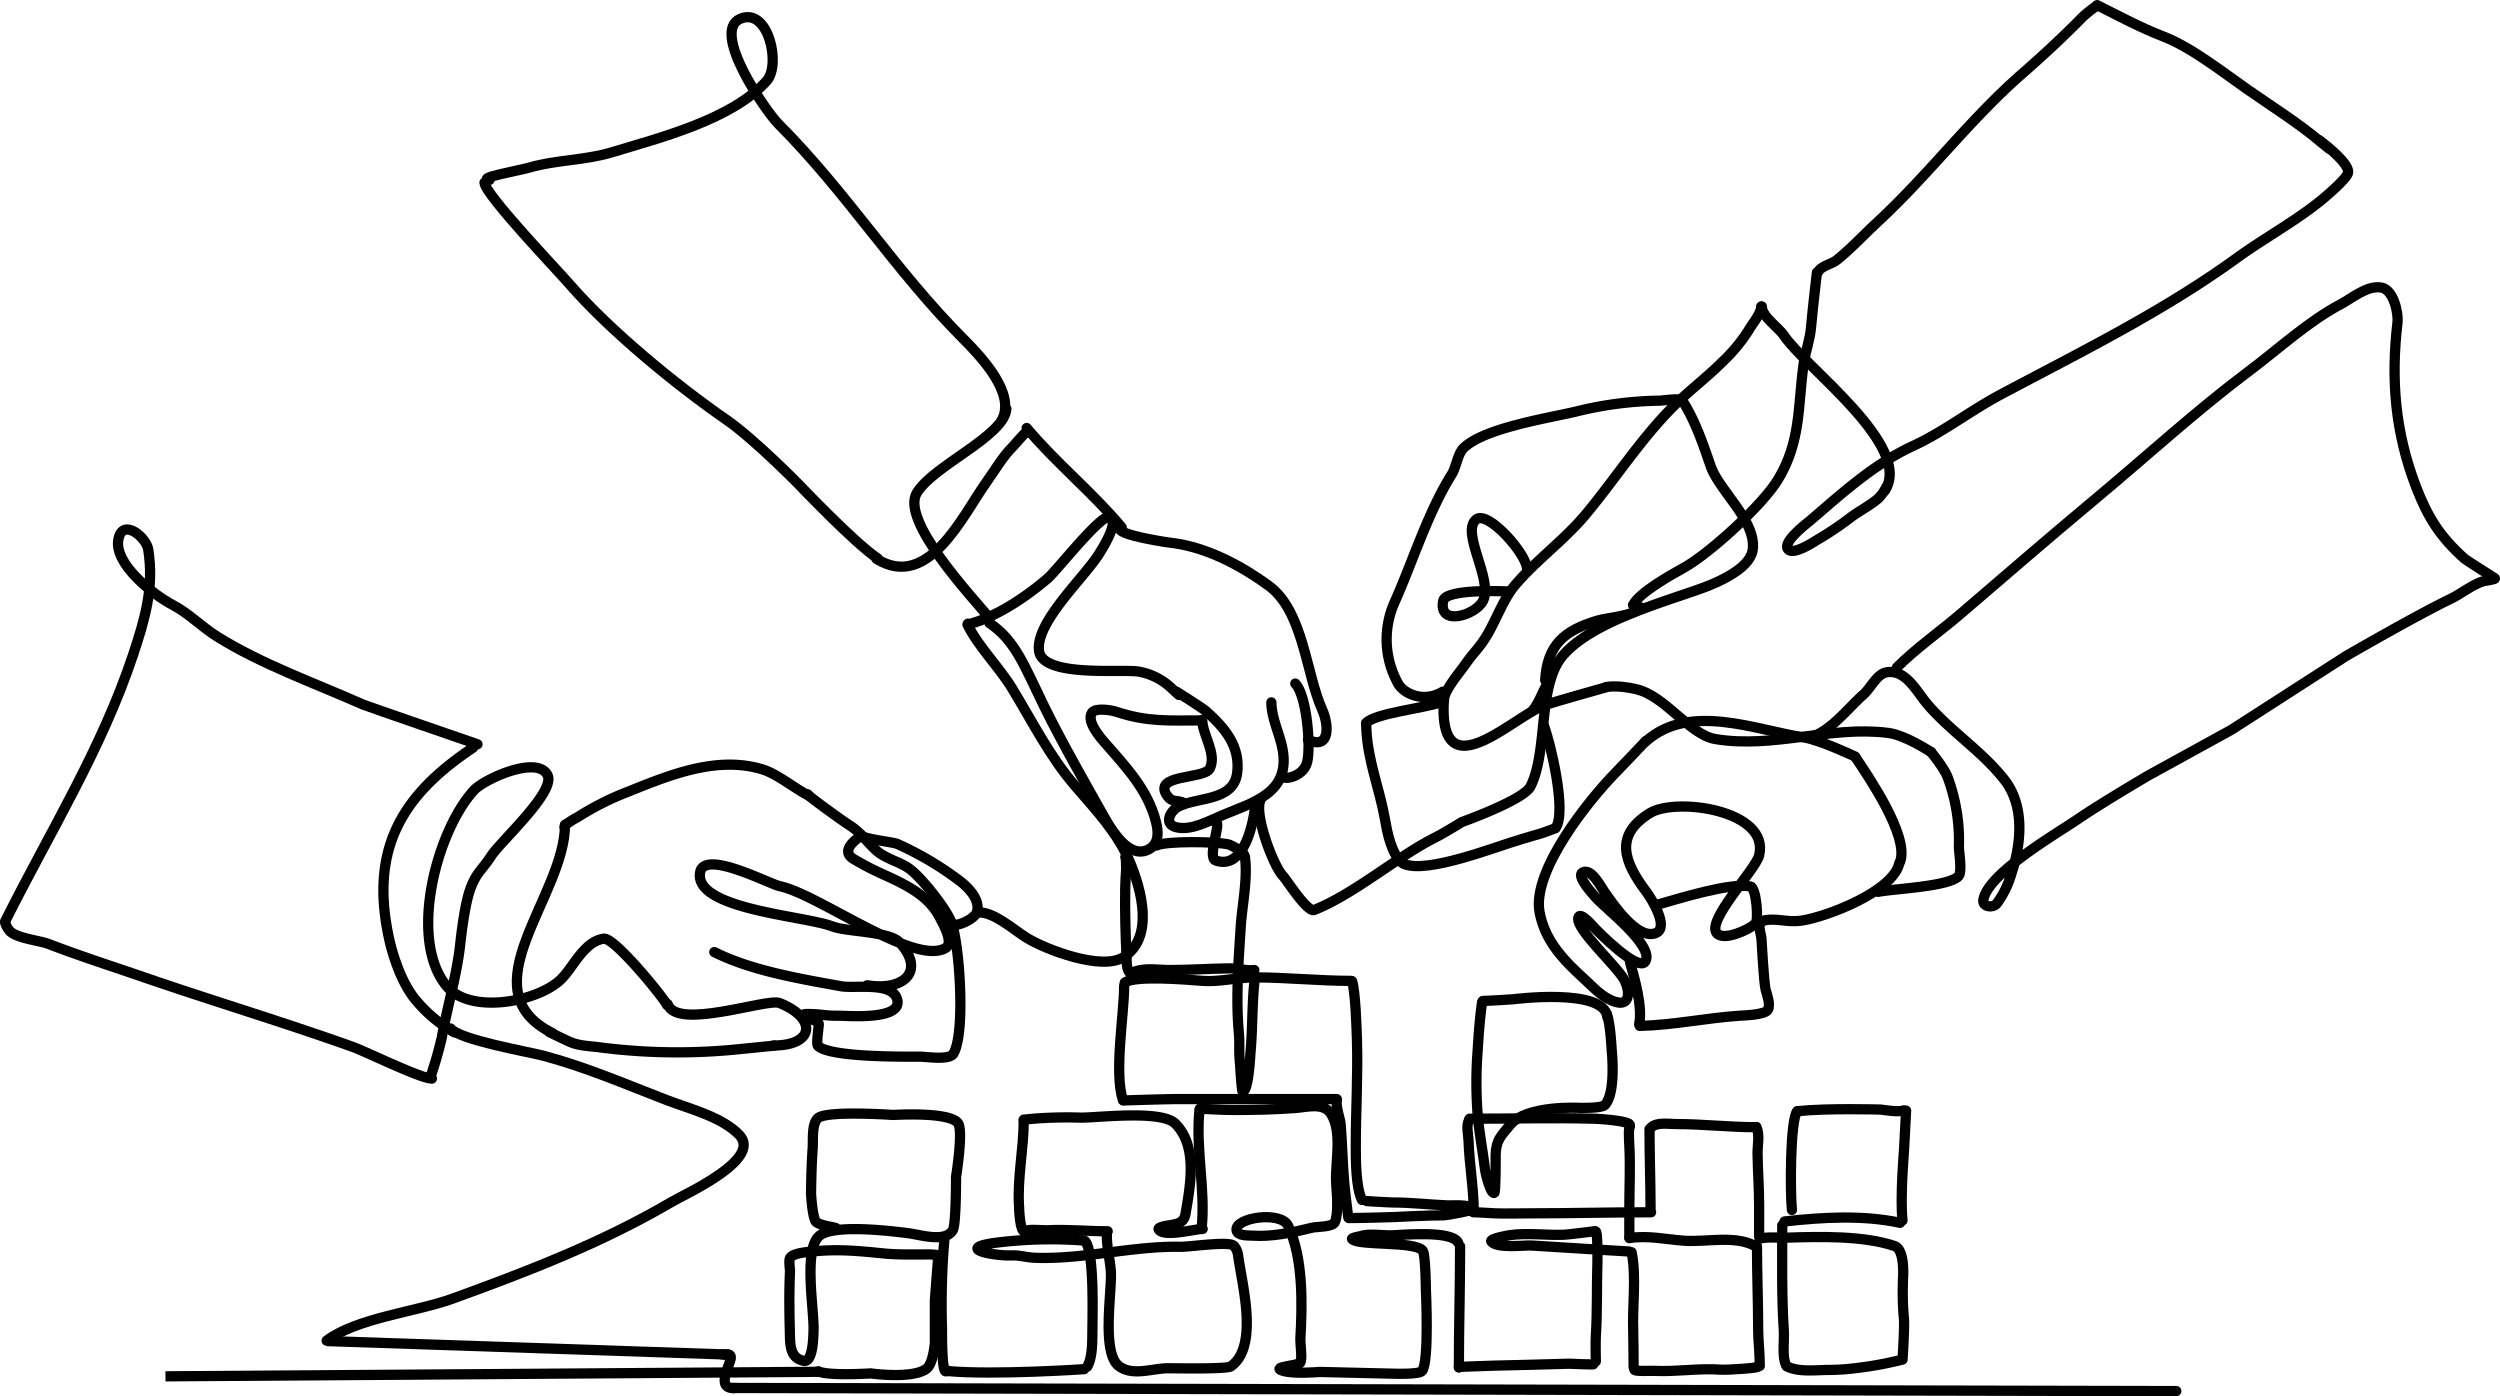 <svg xmlns="http://www.w3.org/2000/svg" xmlns:xlink="http://www.w3.org/1999/xlink" viewBox="0 0 597.53 333.72"><defs><style>.cls-1,.cls-4,.cls-5,.cls-6{fill:none;}.cls-2{clip-path:url(#clip-path);}.cls-3{clip-path:url(#clip-path-2);}.cls-4,.cls-5,.cls-6{stroke:#000;stroke-linejoin:round;}.cls-4,.cls-6{stroke-linecap:round;}.cls-4,.cls-5{stroke-width:2.45px;}.cls-6{stroke-width:2.46px;}</style><clipPath id="clip-path" transform="translate(-1.69 -2.14)"><rect class="cls-1" width="602" height="338"/></clipPath><clipPath id="clip-path-2" transform="translate(-1.69 -2.14)"><rect class="cls-1" x="-104" y="-152.35" width="841.99" height="595.35"/></clipPath></defs><g id="Layer_2" data-name="Layer 2"><g id="Layer_1-2" data-name="Layer 1"><g class="cls-2"><g class="cls-3"><path class="cls-4" d="M2.94,222.32c10.56-21.12,23-41,30.54-63.62,2.86-8.6,5.08-16.11,3.63-25.27-.44-2.8-6-7.54-7.09-2.55-1.34,6,8.43,13.48,12.91,15.82,4,2.11,6.91,5.25,10.73,7.63,10.55,6.6,23.38,11.14,34.72,16.18.75.34,27.43,9.52,27.43,9.52" transform="translate(-1.69 -2.14)"/><path class="cls-4" d="M2.92,222.65a5.12,5.12,0,0,0,1.29,2.2c2.09,1.67,6.59,2,9.09,2.91,7.65,2.94,15.22,5.35,22.91,8,16.52,5.69,33.18,10.67,49.62,16.54,3.47,1.23,16.35,7.63,19.09,7.63" transform="translate(-1.69 -2.14)"/><path class="cls-4" d="M104.56,259.59a93.55,93.55,0,0,0,2.72-9.45c1.27-7.16,3.58-14.9,4.37-22,.4-3.63,1.2-10.1,2.46-13.56,1.43-3.93,2.76-4.43,5-7.89s15.43-15.31,13.45-19.27c-2.44-4.89-15.26,1-17.63,3.64-8.92,9.81-15.69,35.54-6.54,46.72,5.73,7,22.07,3.74,27.45-1.64,3-3,5.47-9,10.18-9.64,2.51-.31,14,13.71,15.08,15.82" transform="translate(-1.69 -2.14)"/><path class="cls-4" d="M161.27,242.14c2.11,6.33,23.77-1.46,26.73-.27,9,3.6,8.43,10.16-1.44,10.16" transform="translate(-1.69 -2.14)"/><path class="cls-4" d="M136.73,199.25c0,17.16-23.75,39.43-3,49.82" transform="translate(-1.69 -2.14)"/><path class="cls-4" d="M133,248.83s4.09,2,5.07,2.41c2.18.91,4.88.93,7.2,1.26a144.54,144.54,0,0,0,33.52.36c1.2-.11,7.94-.8,7.94-.8" transform="translate(-1.69 -2.14)"/><path class="cls-4" d="M136.64,199.88c-.32-.64,3-2.37,3.25-2.52a67.37,67.37,0,0,1,12.25-6.12c9.9-4,21-8.45,31.71-5.23,3.63,1.09,7.74,4.59,11.17,6.31" transform="translate(-1.69 -2.14)"/><path class="cls-4" d="M194.74,192c-.12.24,8.47,6.45,10,7.4,2.65,1.66,4,3.81,6.29,5.92s5.53,2.68,8,4.44c2.85,2.07,9,9.7,10.17,13.13,1.9,5.68,3.24,26.3.37,31.07-1,1.65-6.32.74-7.95.74-4,0-21.66.17-24.42-2.58-.47-.48.19-4.49.19-5.18,0-1-3.22-1.3-3.68-2.21-.24-.49,4.24-.08,4.79,0a28.57,28.57,0,0,0,3.7.18c2.11,0,15.61,1.16,13.87-4.07-1.37-4.11-10.1-2.34-13.5-3-10-1.82-21.32-3.72-30.15-8.14" transform="translate(-1.69 -2.14)"/><path class="cls-4" d="M207.41,202s-5.37,3.25-1.71,5.45a66.78,66.78,0,0,0,6.19,3.27c5.58,2.56,11.62,5.11,14.48,10.82.73,1.46,3.4,6,1.29,7.21-7.52,4.3-30.29-12.84-39.58-14.8-2.6-.55-18.05-8.81-19.05-3.33-1.62,8.89,25.05,10.38,31.63,12.95,3.37,1.32,13.6,1.12,16.09,3.88,6.3,7,.73,11.59-7.77,10.18" transform="translate(-1.69 -2.14)"/><path class="cls-4" d="M114.74,180.85c-17,11.34-24.67,24.13-20.11,45.38.39,1.84,2.08,9.05,5.76,14.09a33.21,33.21,0,0,0,9.85,8.54" transform="translate(-1.69 -2.14)"/><path class="cls-4" d="M207.45,201.65c0,1,7.65,1.7,8.77,2.23a77,77,0,0,1,15,8.91c2,1.57,4.74,4.38,4,7.23-.44,1.77-5.43,4.18-6.82,2.79" transform="translate(-1.69 -2.14)"/><path class="cls-4" d="M232.93,151.44c2.7,5.41,7.53,10.07,10.71,15.31,4.74,7.78,8.89,16.1,14.9,23.1,4.95,5.78,10.19,11.19,13.22,18.37,2.7,6.43,5.91,17.95-1.53,22.69-5.21,3.31-18.52-1.79-23.11-4.59-3.17-1.94-7.65-6.13-11.55-6.13" transform="translate(-1.69 -2.14)"/><path class="cls-4" d="M233.18,151.54c0-.7-.5-.06.45-.32,6.35-1.73,13.45-6.53,18.45-10.82,2.2-1.88,12.94-15.67,14.89-14.69,2.32,1.16-1.87,7.61-2.44,8.57-3.41,5.68-15.47,16.57-14.49,23.46.9,6.32,19.39,4.29,23.67,4.9a15.2,15.2,0,0,1,8.12,4.12l1.61,1.47" transform="translate(-1.69 -2.14)"/><path class="cls-4" d="M282.93,167.48s6.19,3.89,7,4.63c4.53,4,8.25,8.43,7.46,14.76-.87,7-9.82,5.64-14.32,8.21-1.68,1-3.26,4-.3,4.77,3.62.91,7.85-1.5,11-2.83,7.57-3.16,16.37-5.37,14.47-15.81-.67-3.69-2.68-7.41-2.68-11.19" transform="translate(-1.69 -2.14)"/><path class="cls-4" d="M289.05,174.2c0,3.57,3.55,8.11,1.79,11.63-1.31,2.63-13.94,1.25-10.14,6.56,1.19,1.67,2.32.86,3.87,1.64" transform="translate(-1.69 -2.14)"/><path class="cls-4" d="M308.29,187.32c-.74,1.49,4.87.81,5.82-3s-.12-16.09-2.83-18.8" transform="translate(-1.69 -2.14)"/><path class="cls-4" d="M238.18,151.07c6.23,4.16,8.44,10.44,13,19.76,4.26,8.71,10.95,20.4,14.46,26.64,1.71,3,6,10.33,10.74,7.6,2.5-1.42,2.12-4.42,1.62-6.42-1.92-7.67-7.1-13.1-12.08-18.8-1.17-1.33-4.56-5.17-3.28-7.31.81-1.35,4.78-.64,5.81-.29,7.51,2.5,12.79,2.08,20.14,2.08" transform="translate(-1.69 -2.14)"/><path class="cls-4" d="M269.42,128.24C267.93,130,282,132,282.54,132c7.9,1.17,15.85,5.35,22.37,10.12,8.32,6.08,8.88,20.9,12.81,29.67,1.61,3.58,1.94,9.68-3.41,7.16" transform="translate(-1.69 -2.14)"/><path class="cls-4" d="M292.26,198.81c1.5-.54-2.13,8.26,0,9,6.79,2.38,9-8.94,9.46-13.11" transform="translate(-1.69 -2.14)"/><path class="cls-4" d="M238.32,150c-4.6-5.5-21.52-23.55-17.47-30.11s20.8-13.47,21.38-20" transform="translate(-1.69 -2.14)"/><path class="cls-4" d="M269.8,128.2c-7-8.39-15.77-15.45-22.72-23.76" transform="translate(-1.69 -2.14)"/><path class="cls-4" d="M211.19,135.73c12.41,7.66,20.53-10.3,26.37-18.51,2-2.78,3.72-5.84,6.13-8.26.69-.68,3.18-3.76,3.13-3.26" transform="translate(-1.69 -2.14)"/><path class="cls-4" d="M117.49,45.79c.06,2.76,17.28,20.77,20.4,24.36,9.49,10.93,25.31,23.95,37.4,32.31C182,107.1,192.68,118,192.68,118S206,132,211.45,135.6" transform="translate(-1.69 -2.14)"/><path class="cls-4" d="M118.71,45.12c-3.32-.4,7.08-2.22,9.51-2.93,6.38-1.86,13.33-1.71,19.71-3.65,11.5-3.49,28.67-7.82,37-17.06,3.51-3.88.37-17.83-6.37-14.82-7,3.11,6.2,22.12,9.2,25.13,16.1,16.08,28,35.13,44.09,51.25,4.51,4.52,12.47,13,9.42,19.27" transform="translate(-1.69 -2.14)"/><path class="cls-4" d="M346.5,167.47c-4.65,2.78-9.33.37-10.61-1.88a21.74,21.74,0,0,1-.81-19.66c4.38-9.85,7.88-21.28,13.58-30.4,1.13-1.82,1.38-4.82,2.83-6.28,4.75-4.75,20.06-7.14,26.75-8.71a88.25,88.25,0,0,1,20.07-2.64c.91,0,5-.68,5.47,0,2.87,4.31,5,10.44,6.69,15.41,2,6.09,11.12,13.35,10.13,20.26-.66,4.63-8.82,8-12.57,9.32-9.57,3.42-26,8-32.8,15.94-6.11,7.13-3.45,22.73-7.73,31.28-1.61,3.24-16.41,8.51-16.41,8.51s-4.3,2.66-6.28,3.65c-9.13,4.57-19.31,13.49-29,17.36-1.66.66-6.65-7.28-7.46-8.1-2.28-2.27-7-14.86-5.39-18.15" transform="translate(-1.69 -2.14)"/><path class="cls-4" d="M422.63,75.41c0,1.64-2.14,4.16-3,5.67a39.16,39.16,0,0,1-6.33,7.61c-3.72,3.72-7.93,6.85-11.71,10.63-7.75,7.76-13.91,17.39-20.87,25.74-5.13,6.15-11.65,10.78-16.82,16.82-2.7,3.14-4.42,7.93-6.49,11.55s-3.23,4.23-5.66,7.72c-1.17,1.68-4.6,5.68-4.88,7.89a25,25,0,0,0,0,5.47c1.75,14,16.87-1.14,23.92-3.78,1.94-.73,14.78-4.3,14.79-4.33" transform="translate(-1.69 -2.14)"/><path class="cls-4" d="M366.69,138.23c0-3.6-9.37-14.18-12.16-11.95-3.82,3.06,4.12,14.47,1.62,19.45-1.74,3.48-10.77,6.26-9.52,0,.6-3,15.4-2.23,15.4-2.23" transform="translate(-1.69 -2.14)"/><path class="cls-4" d="M392,146.74c1.52-3,9.06-7.19,12.16-8.91,6.16-3.42,18.83-15,22.5-21.08,5.46-9.09,4.72-17.17,6.08-27.36.4-3,1.57-6,1.82-9.12.32-3.79,1.4-13,1.4-13" transform="translate(-1.69 -2.14)"/><path class="cls-4" d="M436.19,67.22c.8-1.6,3.1-1.82,4.51-2.93,3.33-2.65,6.72-6.3,9.92-9.25,12-11.12,21.92-24.37,34.27-35.17,5.05-4.42,10-9,14.66-13.76a33.13,33.13,0,0,1,3.16-2.51" transform="translate(-1.69 -2.14)"/><path class="cls-4" d="M502.93,3.37c5.28,2.64,10.32,5.37,15.79,7.48,6.68,2.57,14.15,8.48,20.07,12.62,5.6,3.92,12.12,8,17.36,12.41,1.54,1.28,2.22,1.8,2.22,1.8" transform="translate(-1.69 -2.14)"/><path class="cls-4" d="M556,35.65s7.82,5.7,6.83,8c-.7,1.63-5.39,5.59-6.7,6.64-6.27,5-13.34,8.83-19.84,13.53C518.59,76.65,499,86.27,479.71,96.53c-7.08,3.78-13.49,8.83-20.75,12.18C449.65,113,442,120,434.38,126.53c-1,.83-6.46,5-5.41,6.76s6-1.45,6.86-2a77.82,77.82,0,0,0,8.08-5.4c1.56-1.25,5.32-3.27,6.83-4.75a11.25,11.25,0,0,0,1.85-2.63" transform="translate(-1.69 -2.14)"/><path class="cls-4" d="M422.79,75.39c0,2.44,4,5,5.28,6.94,5.12,7.68,31.14,26.54,24.07,37.14" transform="translate(-1.69 -2.14)"/><path class="cls-4" d="M346,170c-3.46,1.34-15.68,2.61-17.8,4.94l.07,1.54c.38,7.7,3.12,14,4.44,21.49.53,3.06,1.5,8.09,4,10.34l.49.3c5.62,2.47,22.1-4.16,28.29-5.94l5-1.48,3-1.11c2.79-4-1.37-20.86-2.82-24.58" transform="translate(-1.69 -2.14)"/><path class="cls-4" d="M395,179.3s-4.52,4.82-7.09,7.44c-6.28,6.38-20.09,23.43-18.25,33.4,1.32,7.11,6,11.72,11,16.28,2.14,2,4.22,4.31,7.16,5.19,3.62,1.09,3.39-2.69,2.18-5.1-1.67-3.34-11.65-12.15-11.08-15,.33-1.64,3.3,1.77,3.5,2,1,1.15,10.95,11.17,12.54,8.39,2.14-3.75-9.6-12.62-12-15.39-.51-.6-4.61-5-3-5.86,2-1.11,4.31,3.33,5.12,4.51,2,2.89,7.94,11.74,12.35,10,3.38-1.33-1.2-8.47-2.2-9.81-5.51-7.3-7.72-13.56.76-18.85,6.23-3.88,28.81-.73,26.15,10.09-.85,3.45-12.75,15.65-10.09,18.63,1.71,1.9,7.65-.91,9-2.16" transform="translate(-1.69 -2.14)"/><path class="cls-4" d="M421.19,223.2c.94-.84.29-8.9-1.11-9.18-4.9-1-17.41,3-22.56,4.44" transform="translate(-1.69 -2.14)"/><path class="cls-4" d="M391.26,232c1.11,4.05,3.06,10.68,2.21,14.94" transform="translate(-1.69 -2.14)"/><path class="cls-4" d="M393.59,247.34c7.81-.16,15.92-1.89,23.73-2.42,1.22-.09,6.21-.2,6.91-1.42s-.21-3.65-.54-4.83c-.41-1.51-1-12.3-1-12.3l-.68-3.49s-1.1.06.49,0" transform="translate(-1.69 -2.14)"/><path class="cls-4" d="M422.5,222.31c3.81-1,6.08.45,9.9-.15,6-.93,21.91-7,23.27-13.8" transform="translate(-1.69 -2.14)"/><path class="cls-4" d="M445.25,183.24c3,4.52,12.69,18.59,10.63,24.76" transform="translate(-1.69 -2.14)"/><path class="cls-4" d="M395,179.39c10.54-9.43,26.22-2.76,37.8-1,3.92.6,12.31,4.59,12.31,4.59" transform="translate(-1.69 -2.14)"/><path class="cls-4" d="M385.56,166.36s2.57-.58,7.23.51c7,1.64,12.72,10.88,18.86,11.91,14,2.33,27.53-3.24,41.38-1.46,4.15.54,10.25,4.61,10.25,4.61" transform="translate(-1.69 -2.14)"/><path class="cls-4" d="M463.23,181.9s3.15,3.78,4,6.09a43.41,43.41,0,0,1,2.66,16.55c0,1.28.83,5.94-.08,7-2.26,2.5-15.24,3-19.23,3.76" transform="translate(-1.69 -2.14)"/><path class="cls-4" d="M435,178.11c4.4-1.46,8.63-6.94,12.1-10,1.7-1.49,3.18-4.89,5.52-5.28,4.62-.77,7.22,4.7,9.74,7.63,5.63,6.58,13,11.15,18.43,18.08,4.9,6.3,4,15.29,1.65,22.43a22.35,22.35,0,0,1-3.52,7.16c-1,1.13-3.51.76-3.17-1,1.14-6.3,17.58-15.78,22.66-19.26,5.61-3.84,16.67-10.33,16.67-10.33l20-11L562.32,159s16.64-9.64,25.12-13.74c2.55-1.23,4.82-3.15,7.52-4.11.55-.2,3.66-.58,2.93-.82" transform="translate(-1.69 -2.14)"/><path class="cls-4" d="M455.08,161.65c4.63-4.63,10.27-8.55,15.26-12.83,10.65-9.13,21.22-18.29,32-27.28,12.37-10.31,24.08-21.1,37-30.79,7.17-5.38,13.94-11.73,21.88-15.94,2.74-1.45,6.33-4.59,9.73-3.92,2.82.57,4,6,3.78,8.24-1.62,13.75-.6,26.3,4.45,39.44,2.81,7.3,5.81,12,11.62,17.15.29.26,6.89,4.46,6.89,4.46" transform="translate(-1.69 -2.14)"/><path class="cls-4" d="M368,172c1.92-2.38,2.57-5.38,4.21-7.42" transform="translate(-1.69 -2.14)"/><path class="cls-4" d="M371,164.71c.51-8.45,4.58-11.86,12.41-14.22,2.54-.77,8.73-1.08,10.49-3.16" transform="translate(-1.69 -2.14)"/><path class="cls-4" d="M79.76,322.57c7.22-5.43,21.31-6.86,30-10,18-6.52,35.81-13.39,52.34-23.09,3.39-2,21.93-10.25,16.27-16.1-4.19-4.32-11.86-6.21-17.34-8.31-9.88-3.8-19.15-7.84-29.43-10.59-3.46-.92-20.18-3.81-22.21-6.52" transform="translate(-1.69 -2.14)"/><line class="cls-5" x1="78.05" y1="320.53" x2="174.38" y2="323.77"/><path class="cls-4" d="M174.22,325.84c.69.27,1.9-.39,2.14.53.34,1.32-4.09,7.9,1,7.52" transform="translate(-1.69 -2.14)"/><line class="cls-6" x1="174.98" y1="331.74" x2="520.16" y2="332.49"/><line class="cls-5" x1="39.55" y1="328.96" x2="196.13" y2="327.87"/><path class="cls-4" d="M197.33,329.91c2.29,1.14,12.47.49,12.47.49s10,1.41,13.34-1.12c1.65-1.23,2-6.23,2-6.23V312.82l.82-10.73s.06.25,0,.06a18.92,18.92,0,0,0-3.4-.18c-3.21,0-6.54.07-9.73-.25-5.68-.57-10.78-1.07-16.46-.5-1.12.11-5.22.34-5.86,1.62-.32.64,0,2.5,0,3.12-.25,5.53-.14,10.45,0,16,.09,3.42,1,4.92,3.25,5.43s2.31-5.7,2.37-7c.24-5-2.56-19.8,1.5-22.95,3.4-2.65,16.22-1.17,21.08-.56,2.92.36,9,2.37,10.74-.78.77-1.39.75-12.69.75-12.69s1.76-10.91.49-12.78c-1.94-2.87-15.48-2-15.48-2s-15.87-1.11-18,.74c-1.56,1.33-1.14,5.34-1.28,7.24-.33,4.29-.39,10.73-.39,10.73s.23,4.78,1,6.55c.46,1.08,3.94,1.42,4.94,1.76" transform="translate(-1.69 -2.14)"/><path class="cls-4" d="M227.45,297.93a182.34,182.34,0,0,0-.61,21.8c0,.29-.11,12,1.18,9.93" transform="translate(-1.69 -2.14)"/><path class="cls-4" d="M228.18,329.84c11.18,1,32.62-.45,32.62-.45" transform="translate(-1.69 -2.14)"/><path class="cls-4" d="M261.53,328.81c1.16-1.89,1.22-5.14,1.24-7.37,0-3.72.59-19.88-1.67-22.58" transform="translate(-1.69 -2.14)"/><path class="cls-4" d="M260.81,298.65a105.43,105.43,0,0,0-20.56.45c-9.25,1.14-3.62,2.8,1.78,3.09h2.2c1.62.09,3.17.51,4.79.57,11.63.45,23.34-2.87,35-2.62,2.07,0,10.88-1.28,12.35-.37" transform="translate(-1.69 -2.14)"/><path class="cls-4" d="M266.28,296.65c-.25,2.82.74,6.52.92,9.46.28,4.62-2.25,19.18,1.83,22.46,3.24,2.6,8.07.61,11.82.6,2,0,14,.23,15-.43,6.82-4.74,2.65-19.76,1.76-26.54a4.31,4.31,0,0,0-.91-2.19" transform="translate(-1.69 -2.14)"/><path class="cls-4" d="M246.37,269.91c0,6.9-1.57,13.8-1.11,20.71,0,.63.26,6.4,1.43,5.81" transform="translate(-1.69 -2.14)"/><path class="cls-4" d="M246.77,296.43c.31-.61,4.37-.19,5.26-.24,4.74-.26,9.64.24,14.41.24" transform="translate(-1.69 -2.14)"/><path class="cls-4" d="M246.37,269.75s1.9-.17,2.47-.24a105.24,105.24,0,0,1,11.23-.24c4.34,0,19.23-1.87,22.54,1.44,5.39,5.39,3.58,14.73,2.46,21.42-.38,2.29-1.72,2.45-3.82,2.87-.24,0-2.9.4-2.63.95,1,2,8.7-.08,10.52-.08" transform="translate(-1.69 -2.14)"/><path class="cls-4" d="M288.39,267.4c-1,9.5,1.51,19.05.49,28.46" transform="translate(-1.69 -2.14)"/><path class="cls-4" d="M288.46,267.13s5.94.33,8.12.31c4.85,0,10-.11,14.83-.48,2.56-.19,6.55-1.36,8.33,1.3,2.94,4.41,1,11.87,1.31,16.76.16,2.46.6,6.79-.27,9.15-.48,1.32-4.39,1.13-5.5,1.41-4.52,1.14-9.7,2.24-14.35,1.89-.95-.07-3.45.12-3.69-1.28-.53-3,10.59-4.72,12.33-1.06,3.64,7.62,3.4,18.83,2.92,27.07-.05.87.51,4.87,0,5.62s-7,1-4.35,1.91,8.91.32,8.91.32l18.17.43s5.73.19,6.38-.67c1.72-2.26.9-19.22.9-19.22s-.07-8.67-.76-9.53c-1.9-2.35-15.53-1.08-16.9-2.78-.24-.29,1.81-.63,1.93-.67,2.12-.72,5.4-.13,7.62-.21,2.51-.09,14.27-1.21,15.79,1.7" transform="translate(-1.69 -2.14)"/><path class="cls-4" d="M350.67,300c0,10.12-.29,18.91-.29,29" transform="translate(-1.69 -2.14)"/><path class="cls-4" d="M350.38,328.84s6.34-.24,7.9-.28c6.16-.17,12.31-.27,18.45-.48.54,0,6,.3,6,.1" transform="translate(-1.69 -2.14)"/><path class="cls-4" d="M383.11,296.5c.42,0,.42,6,.38,7.42-.19,5.86,0,11.75-.38,17.6-.09,1.48,0,6,0,6" transform="translate(-1.69 -2.14)"/><path class="cls-4" d="M382.92,296.41s-6.51.82-7.42.85c-4.26.16-8.83-.5-13,.1-.08,0-4.9.82-4.37,1.52,1.3,1.73,8,.85,9.61.95,8.11.53,23.3,1.43,23.3,1.43" transform="translate(-1.69 -2.14)"/><path class="cls-4" d="M391.67,301.45c1.18,5.93.14,12.85.38,18.93.06,1.62.09,8.85.09,8.46" transform="translate(-1.69 -2.14)"/><path class="cls-4" d="M392.33,329.51c0,.46,3.81.24,4.76.28,5.34.26,10.66-.68,16-.28,1.38.1,9.86-.44,8.56-.76" transform="translate(-1.69 -2.14)"/><path class="cls-4" d="M421.63,300c0,6.57.28,13.14.28,19.69,0,2.87.38,5.7.38,8.56,0,.45.13.38-.19.38" transform="translate(-1.69 -2.14)"/><path class="cls-4" d="M391.25,271.51c-.4,0-.16,3.86-.13,4.44.27,5,0,10,0,15v6.92" transform="translate(-1.69 -2.14)"/><path class="cls-4" d="M391.12,298.07c4.31-.72,8.8.31,13.1.62,5.21.37,11.84-1.31,16.68,1.11" transform="translate(-1.69 -2.14)"/><path class="cls-4" d="M352.94,269.53c10,0,20-.28,30,0,.52,0,8.83.5,8.28,1.6" transform="translate(-1.69 -2.14)"/><path class="cls-4" d="M352.82,269.78c-.76,1.51-.18,3.37-.13,5.06.19,5.65,1.24,11.31,1.24,16.93" transform="translate(-1.69 -2.14)"/><path class="cls-4" d="M353.81,291.89c-.17-.08,4.32.22,5.19.25,2.83.1,5.69,0,8.52,0,9.57,0,19.37-.25,28.79-.25" transform="translate(-1.69 -2.14)"/><path class="cls-4" d="M395.94,272c0,6.35.25,12.69.25,19" transform="translate(-1.69 -2.14)"/><path class="cls-4" d="M396.3,271.65c1.35-1.35,4-.85,5.94-.85,6.34,0,12.77.75,19,.75" transform="translate(-1.69 -2.14)"/><path class="cls-4" d="M421.52,271.51c.8,2,.22,4.28.25,6.42.05,4.08.37,8.15.37,12.23v5.32c0,.53-.07,2.73.12,2.35" transform="translate(-1.69 -2.14)"/><path class="cls-4" d="M422.26,298.2c1.44-.48,5.1-.2,6.68-.25,7.77-.24,18.11-.51,25.57,2,2.67.89,2,8.15,2,8.15" transform="translate(-1.69 -2.14)"/><path class="cls-4" d="M427.67,295c0,8.29-.17,17,.38,25.29.14,2.13-.45,6.12.48,8" transform="translate(-1.69 -2.14)"/><path class="cls-4" d="M428.72,328.7c2.94,1.47,7,.87,10.2.87a54.11,54.11,0,0,0,6.73-.48,83.67,83.67,0,0,0,10.77-2s.58-8.74.29-10.2a68.59,68.59,0,0,1-.19-8.36" transform="translate(-1.69 -2.14)"/><path class="cls-4" d="M428.23,294.08c9-1,18.77-1.59,27.6.33" transform="translate(-1.69 -2.14)"/><path class="cls-4" d="M456.41,293.84c-.59-5.44.36-16.76.36-16.76l.5-9.5" transform="translate(-1.69 -2.14)"/><path class="cls-4" d="M431.38,267.72c6.87-.74,19.87-.38,19.87-.38s4.51.74,5.38.19" transform="translate(-1.69 -2.14)"/><path class="cls-4" d="M431.25,267.72c-1.72,2.14-1.7,19.63-1.27,23.61" transform="translate(-1.69 -2.14)"/><path class="cls-4" d="M270.38,237.7c0,6.85-2.47,20.88-.29,27.41" transform="translate(-1.69 -2.14)"/><path class="cls-4" d="M270.22,265.16s10.37-.33,12.43-.33H321.2" transform="translate(-1.69 -2.14)"/><path class="cls-4" d="M321.23,265.15c-.39,1.16.81,4.62.89,5.63.38,4.64.45,9.27.84,13.9.17,2.12,1,8.69,1,8.49" transform="translate(-1.69 -2.14)"/><path class="cls-4" d="M324.1,293.27c3.53,0,10.81-.24,10.81-.24s8.09-.42,12-.42c.47,0,6.94-1.13,6.81-1.53-.38-1.14-5.28-.8-6-.83-4.36-.18-8.75-.7-13.07-.7-1.07,0-7.31-.38-7.23-.42" transform="translate(-1.69 -2.14)"/><path class="cls-4" d="M324.85,236.65c.82,2.47,1.08,11.37,1.17,14.11.25,8.39-.28,16.9-.28,25.31,0,3.24,0,9.91,1.48,12.87" transform="translate(-1.69 -2.14)"/><path class="cls-4" d="M270.52,237c2.38-1.78,14.74-.72,18.64-.42s8.27-.83,12.38-.83c7.71,0,15.5.83,23.08.83" transform="translate(-1.69 -2.14)"/><path class="cls-4" d="M270.65,207c.15-.42.23,2.32.2,2.84-.07,1.53-.19,3.07-.22,4.6-.09,5.39.06,10.86.31,16.24.05,1.15-.15,4.51,1.78,4.26" transform="translate(-1.69 -2.14)"/><path class="cls-4" d="M278.13,204.23c2.3-1.11,13.8-.94,17-.32.79.16,4.34,2.06,4,3" transform="translate(-1.69 -2.14)"/><path class="cls-4" d="M299.25,207c.68,5.3-.63,11.18-1,16.5-.53,8.36-1.21,16.92-.48,25.27.3,3.4-.07,3.86.32,7.84,0,.15.38,6.5.63,6.47,1.41-.18,1.79-8.73,1.86-9.48.5-5.5.35-10.94.89-16.41a15.52,15.52,0,0,0-.09-2.89" transform="translate(-1.69 -2.14)"/><path class="cls-4" d="M273,234.32c2.63-.89,5.52-.33,8.23-.33,4.83,0,9.65-.35,14.46-.4,1.93,0,3.88.64,5.8.39" transform="translate(-1.69 -2.14)"/><path class="cls-4" d="M354.86,268.47a100.41,100.41,0,0,1,0-15.12c.23-3.66.49-7.61,1.06-11.64" transform="translate(-1.69 -2.14)"/><path class="cls-4" d="M356.09,241.38c2.62-.08,7.31-.41,7.31-.41s21.81-2.8,22.46,4.27" transform="translate(-1.69 -2.14)"/><path class="cls-4" d="M385.77,244.55c.84,2.38,1.13,8.47,1.13,8.47s1.14,10.38-1.65,13.25c-.78.81-6.06.66-6.06.66s-12.58-.71-16.5,4c-2.33,2.81-3.37,3.66-3.52,7.1,0,.46.05,9.23-.34,9.27-1,.09-2.14-5.11-2.17-5.42-.65-5.26-1.3-8-1.78-13.24" transform="translate(-1.69 -2.14)"/></g></g></g></g></svg>